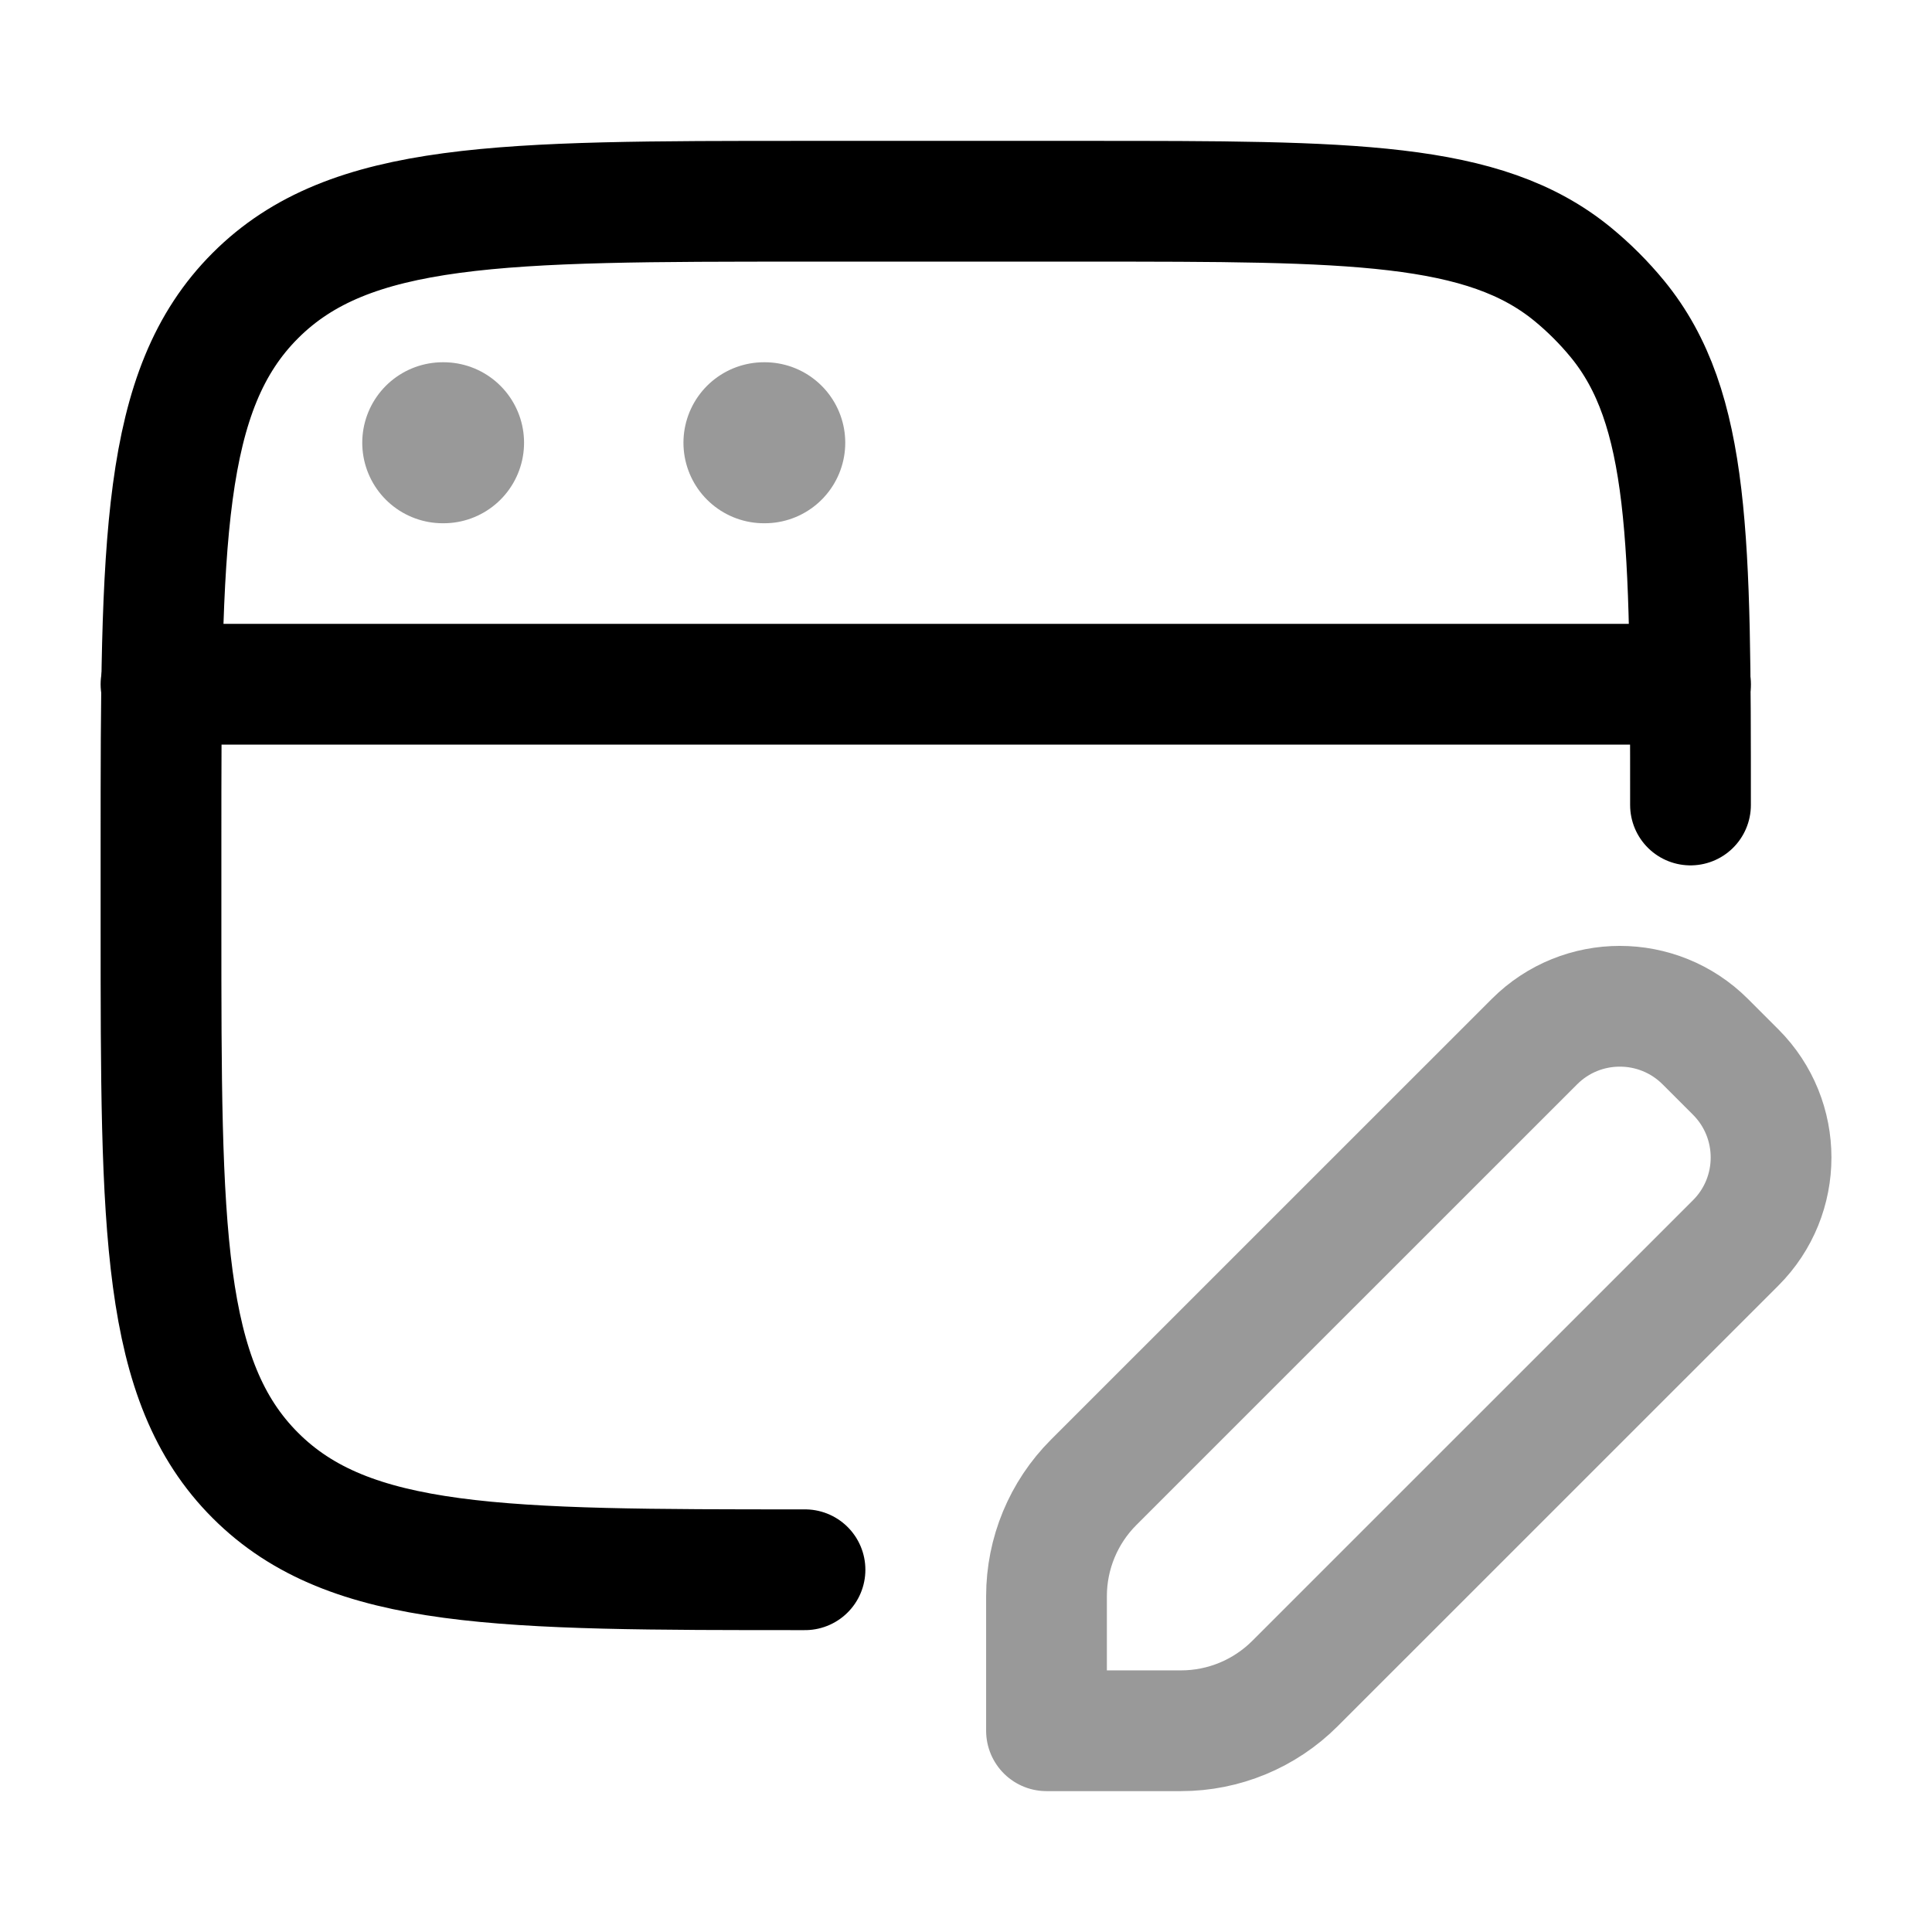 <svg width="24" height="24" viewBox="0 0 24 24" fill="none" xmlns="http://www.w3.org/2000/svg">
<path d="M10 19.5C6.229 19.5 4.343 19.5 3.172 18.328C2 17.157 2 15.271 2 11.5V10.5C2 6.729 2 4.843 3.172 3.672C4.343 2.5 6.229 2.5 10 2.5H13.5C16.788 2.5 18.431 2.5 19.538 3.408C19.74 3.574 19.926 3.76 20.092 3.962C21 5.069 21 6.713 21 10" stroke="currentColor" stroke-width="1.5" stroke-linecap="round" stroke-linejoin="round"/>
<path d="M2 8.5H21" stroke="currentColor" stroke-width="1.5" stroke-linecap="round" stroke-linejoin="round"/>
<path opacity="0.4" d="M5.5 5.5H5.51M9.49 5.5H9.5" stroke="currentColor" stroke-width="2" stroke-linecap="round" stroke-linejoin="round"/>
<path opacity="0.4" d="M14.672 21.5H13V19.828C13 19.298 13.211 18.789 13.586 18.414L19.062 12.939C19.647 12.354 20.597 12.354 21.183 12.939L21.562 13.318C22.147 13.904 22.147 14.854 21.562 15.439L16.086 20.914C15.711 21.289 15.202 21.5 14.672 21.5Z" stroke="currentColor" stroke-width="1.5" stroke-linejoin="round"/>
</svg>
